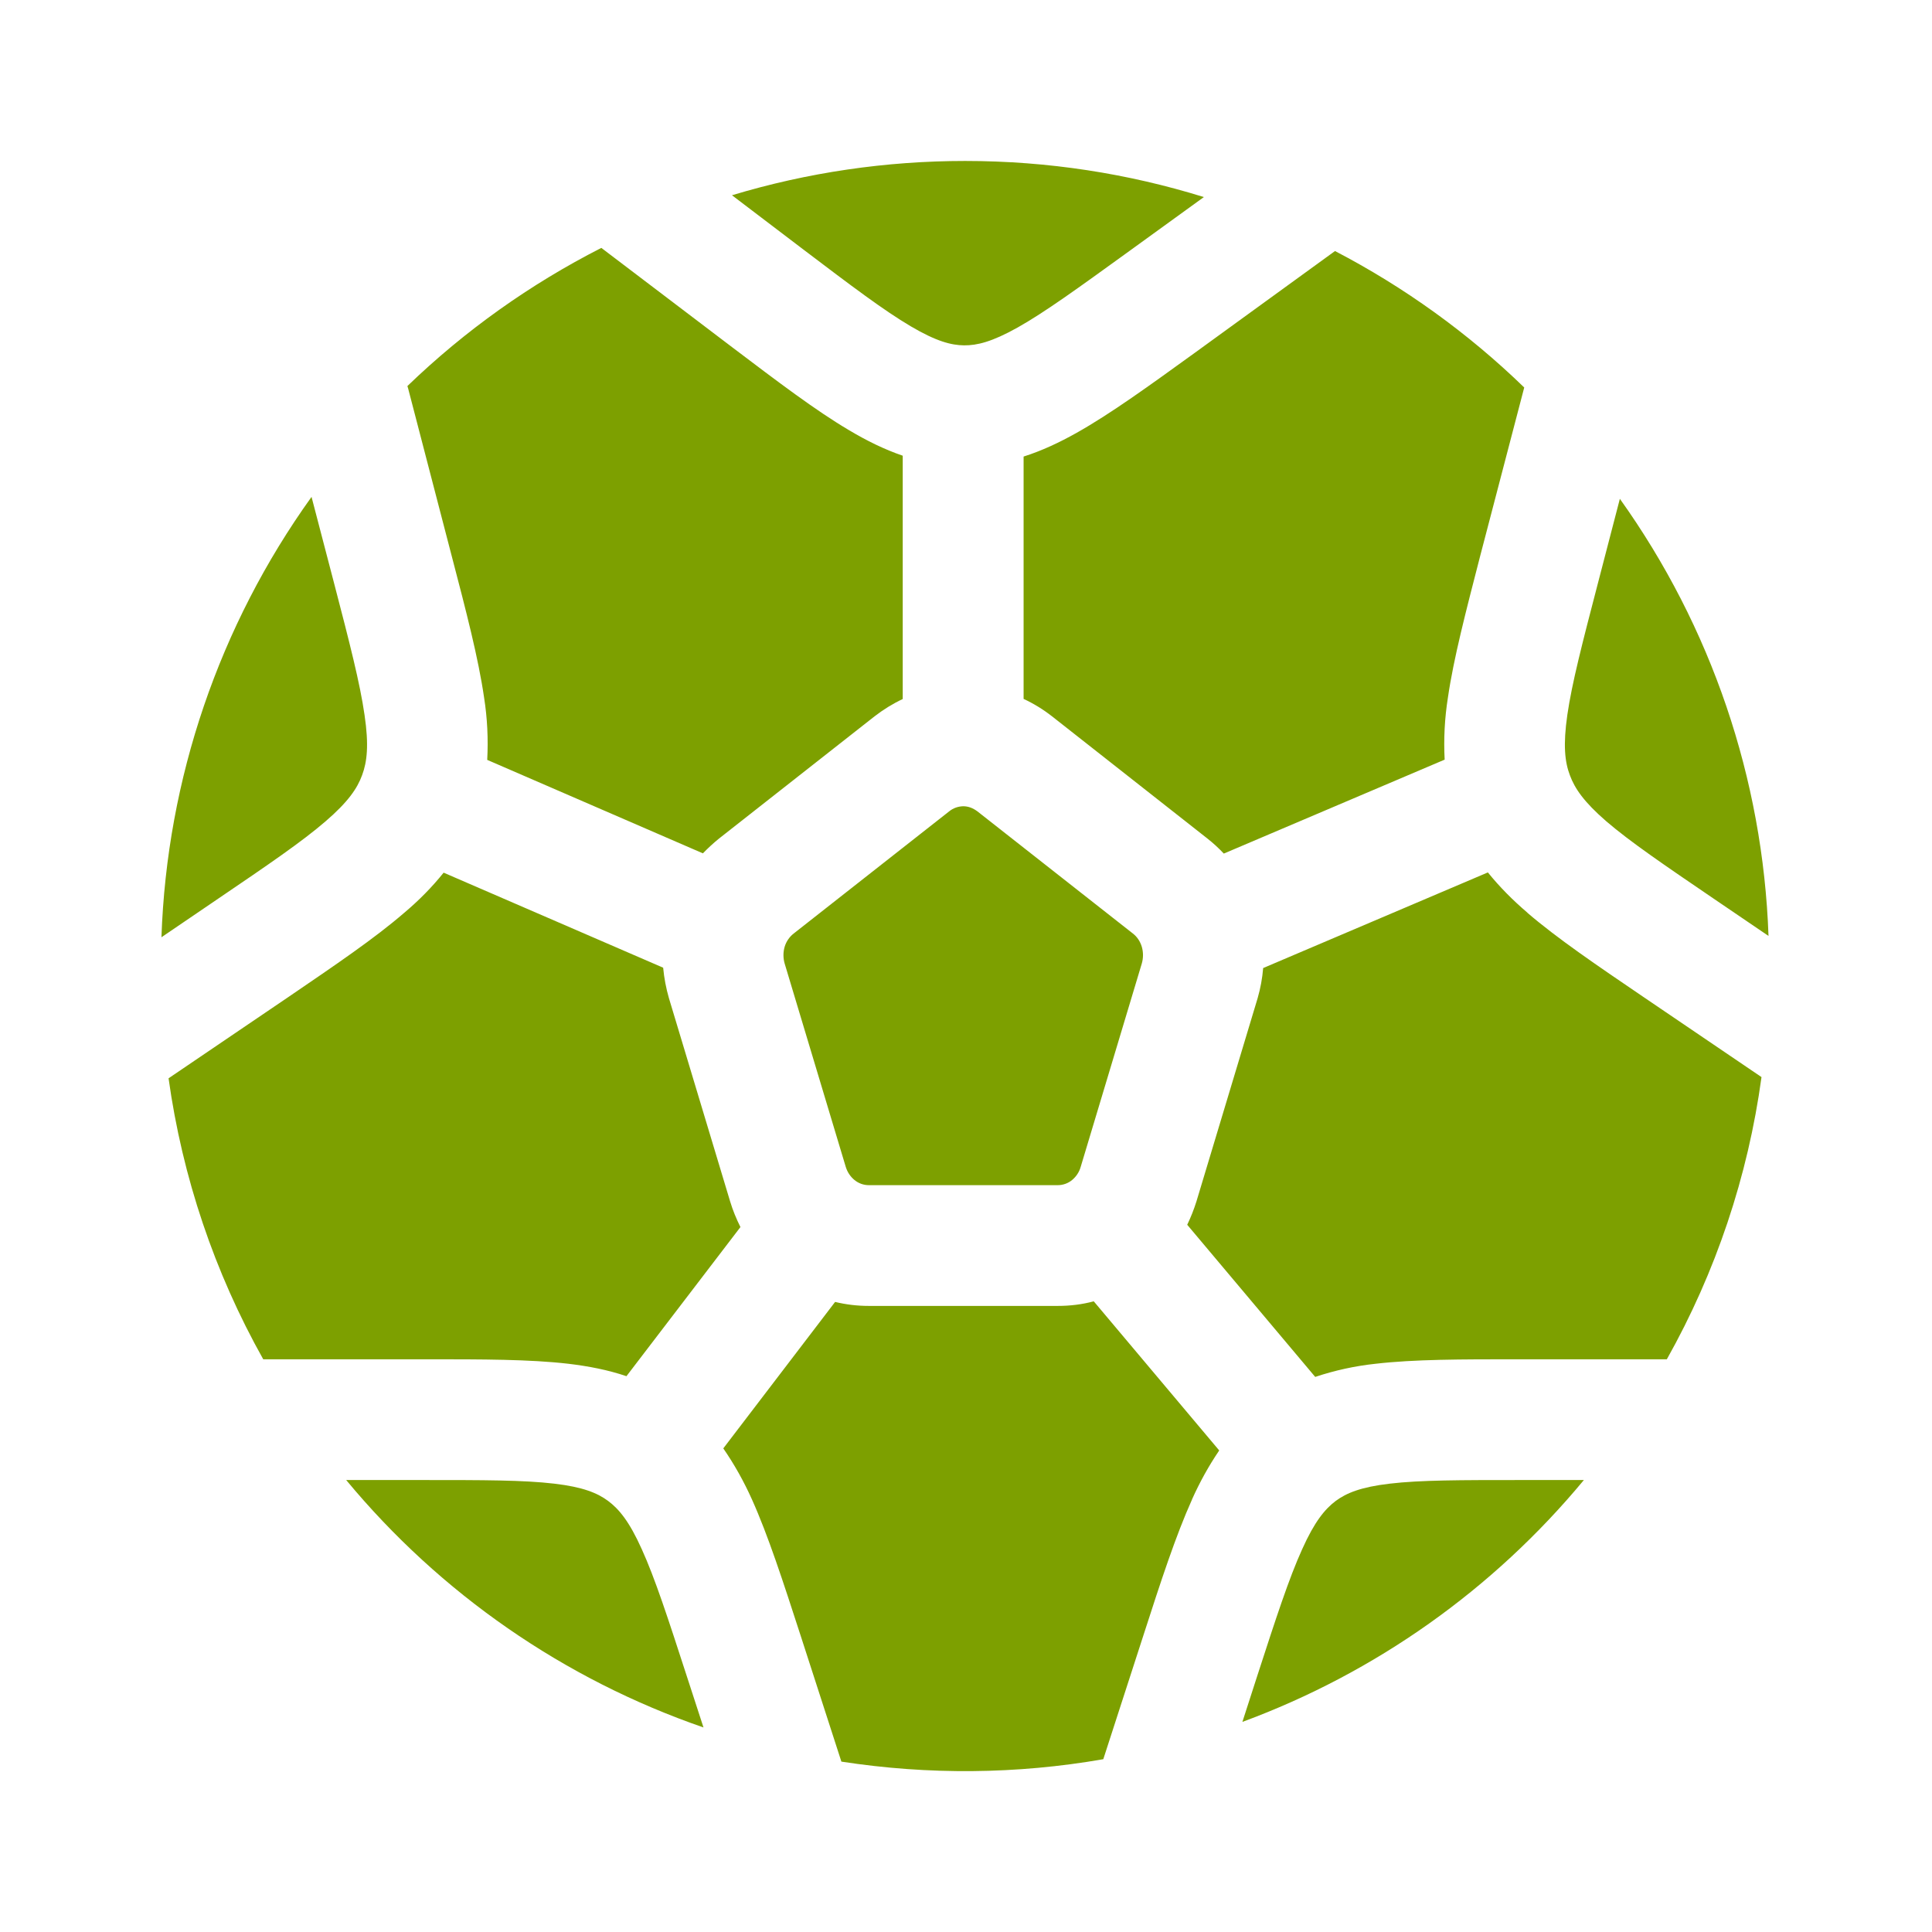 <svg width="16" height="16" viewBox="0 0 16 16" fill="none" xmlns="http://www.w3.org/2000/svg">
<path d="M4.009 5.777C3.962 5.453 3.862 5.067 3.741 4.605L3.381 3.221L3.374 3.197C3.85 2.738 4.391 2.353 4.98 2.053L6.068 2.879C6.441 3.161 6.754 3.399 7.032 3.563C7.178 3.65 7.324 3.722 7.476 3.774V5.789C7.395 5.827 7.317 5.875 7.242 5.933L5.954 6.945C5.907 6.983 5.863 7.024 5.821 7.067L4.035 6.293C4.044 6.121 4.036 5.948 4.009 5.777ZM2.696 6.802C2.5 6.971 2.223 7.16 1.806 7.443L1.337 7.762C1.382 6.45 1.815 5.181 2.58 4.115L2.767 4.831C2.896 5.326 2.981 5.657 3.019 5.921C3.056 6.171 3.04 6.309 2.999 6.419C2.959 6.529 2.883 6.641 2.696 6.802ZM3.534 11.257C3.997 11.257 4.387 11.257 4.706 11.294C4.874 11.314 5.035 11.345 5.188 11.397L6.132 10.162C6.098 10.094 6.069 10.024 6.047 9.951L5.54 8.267C5.516 8.184 5.5 8.1 5.492 8.014L3.674 7.227C3.577 7.348 3.467 7.459 3.348 7.559C3.103 7.771 2.778 7.991 2.391 8.255L1.396 8.93C1.51 9.748 1.776 10.537 2.18 11.257H3.534ZM7.861 6.719C7.894 6.692 7.935 6.678 7.977 6.677C8.018 6.677 8.056 6.691 8.094 6.719L9.382 7.731C9.417 7.758 9.442 7.795 9.456 7.841C9.469 7.886 9.469 7.934 9.456 7.979L8.95 9.663C8.938 9.706 8.913 9.744 8.878 9.773C8.845 9.8 8.803 9.815 8.76 9.815H7.195C7.152 9.815 7.11 9.8 7.076 9.772C7.042 9.744 7.017 9.706 7.004 9.663L6.498 7.979C6.485 7.934 6.485 7.886 6.498 7.841C6.511 7.798 6.537 7.759 6.573 7.731L7.861 6.719ZM8.917 3.584C9.198 3.426 9.517 3.195 9.896 2.921L11.056 2.079C11.63 2.378 12.158 2.758 12.623 3.209L12.258 4.605C12.139 5.067 12.038 5.453 11.991 5.777C11.964 5.947 11.955 6.119 11.964 6.291L10.135 7.069C10.093 7.024 10.048 6.983 10 6.945L8.712 5.932C8.639 5.875 8.561 5.827 8.477 5.788V3.781C8.628 3.733 8.773 3.665 8.917 3.584ZM7.542 2.702C7.32 2.571 7.052 2.369 6.65 2.064L6.062 1.617C6.688 1.428 7.339 1.333 7.993 1.333C8.681 1.333 9.345 1.438 9.97 1.632L9.332 2.094C8.924 2.389 8.652 2.586 8.428 2.712C8.214 2.832 8.09 2.861 7.984 2.86C7.878 2.859 7.754 2.827 7.542 2.702M12.65 7.56C12.896 7.771 13.221 7.992 13.608 8.255L14.588 8.92C14.476 9.741 14.21 10.534 13.804 11.257H12.565C12.102 11.257 11.712 11.257 11.393 11.294C11.222 11.312 11.054 11.349 10.892 11.403L9.832 10.143C9.862 10.081 9.887 10.017 9.908 9.951L10.415 8.267C10.439 8.184 10.454 8.101 10.461 8.017L12.322 7.225C12.418 7.344 12.528 7.455 12.65 7.559M9.872 12.418C9.738 12.715 9.614 13.094 9.468 13.547L9.137 14.569C8.42 14.694 7.688 14.7 6.968 14.589L6.631 13.547C6.484 13.094 6.361 12.715 6.227 12.417C6.161 12.27 6.082 12.128 5.99 11.995L6.916 10.782C7.007 10.804 7.1 10.815 7.195 10.815H8.76C8.862 10.815 8.961 10.803 9.058 10.777L10.097 12.012C10.01 12.14 9.935 12.276 9.872 12.417M5.688 13.882C5.53 13.395 5.424 13.07 5.315 12.83C5.212 12.6 5.126 12.497 5.036 12.43C4.948 12.365 4.83 12.315 4.59 12.287C4.336 12.257 4.004 12.257 3.505 12.257H2.867C3.647 13.198 4.67 13.907 5.826 14.306L5.688 13.882ZM11.509 12.287C11.763 12.257 12.095 12.257 12.594 12.257H13.117C12.367 13.162 11.392 13.853 10.289 14.26L10.411 13.882C10.569 13.395 10.675 13.07 10.784 12.83C10.887 12.6 10.973 12.497 11.062 12.43C11.15 12.365 11.269 12.315 11.509 12.287ZM12.98 5.92C13.018 5.658 13.104 5.326 13.233 4.831L13.415 4.131C14.172 5.19 14.6 6.449 14.646 7.751L14.193 7.443C13.777 7.16 13.5 6.971 13.303 6.802C13.117 6.641 13.041 6.529 13.001 6.42C12.959 6.309 12.944 6.171 12.98 5.92" fill="#7DA000"/>
</svg>
